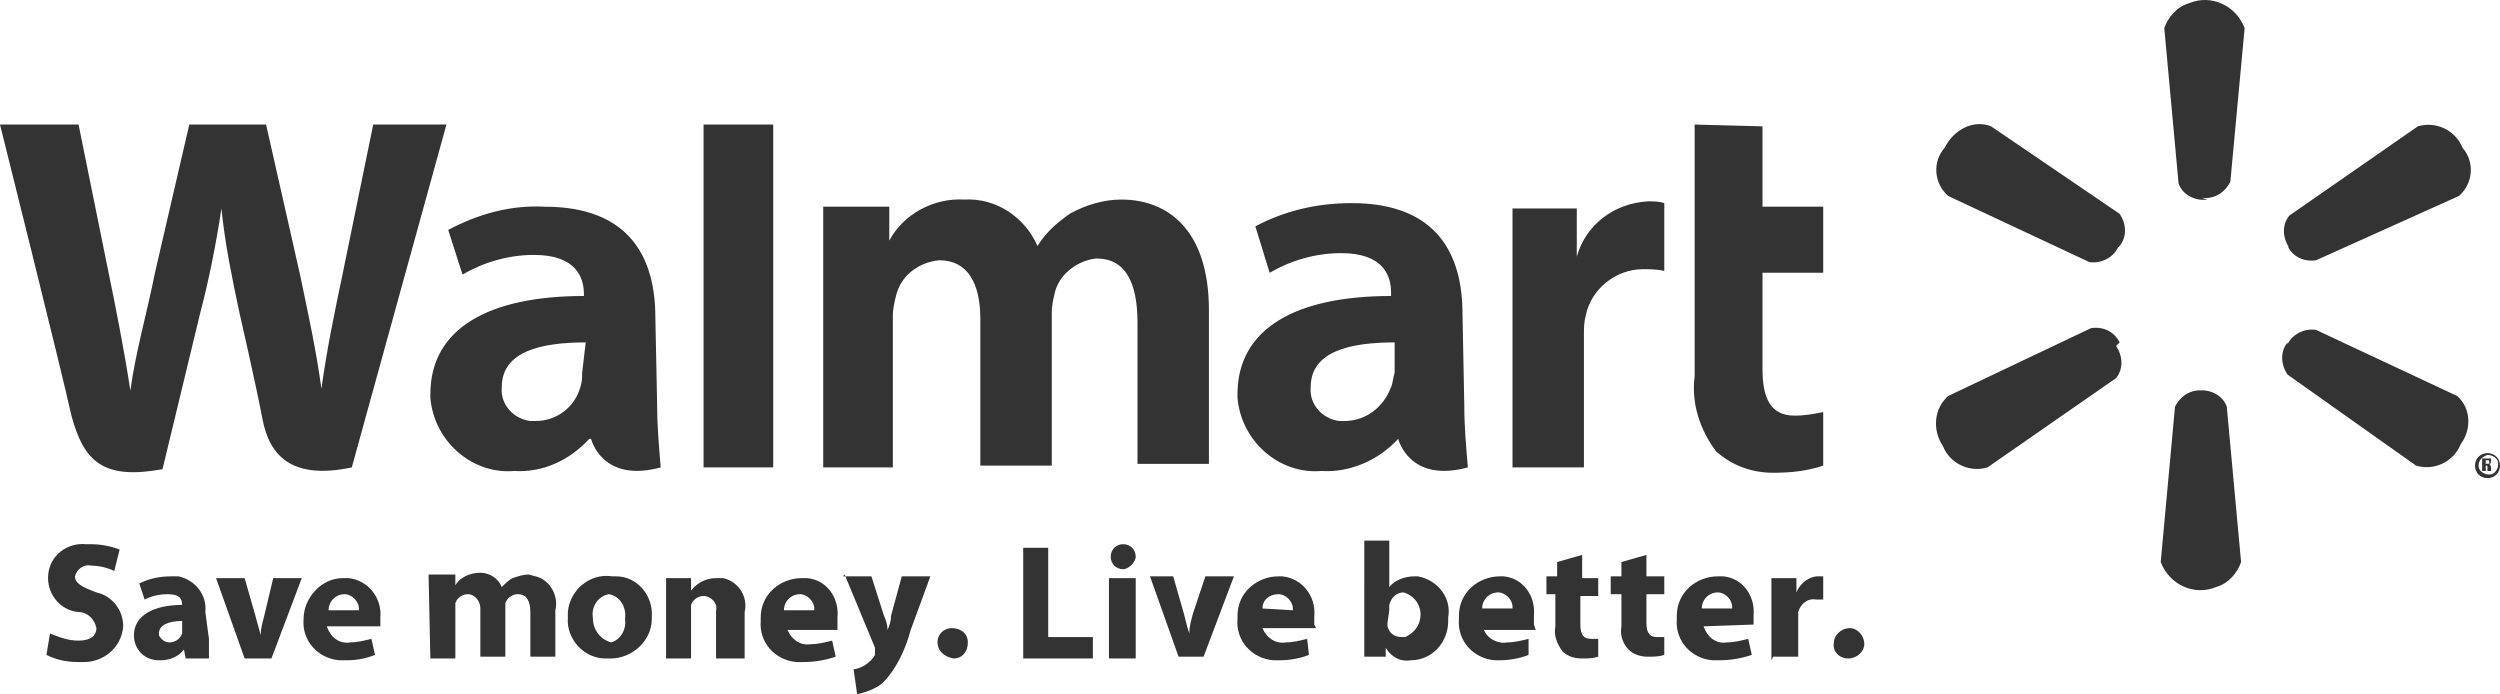 <?xml version="1.0" encoding="utf-8"?>
<!-- Generator: Adobe Illustrator 22.0.1, SVG Export Plug-In . SVG Version: 6.00 Build 0)  -->
<svg version="1.1" id="Layer_1" xmlns="http://www.w3.org/2000/svg" xmlns:xlink="http://www.w3.org/1999/xlink" x="0px" y="0px"
	 viewBox="0 0 140 38.875" enable-background="new 0 0 140 38.875" xml:space="preserve">
<title>img-walmart</title>
<g id="Layer_1-2">
	<path fill="#333333" d="M43.3,22.175v-15.2h-3.9v19.2h3.9V22.175z M139.3,25.375c-0.4,0-0.7,0.3-0.7,0.7c0,0.4,0.3,0.7,0.7,0.7
		s0.7-0.3,0.7-0.7l0,0C140,25.675,139.7,25.375,139.3,25.375L139.3,25.375L139.3,25.375L139.3,25.375z M139.3,25.475
		c0.3,0,0.6,0.2,0.6,0.5s-0.2,0.6-0.5,0.6s-0.6-0.2-0.6-0.5l0,0C138.8,25.775,139,25.575,139.3,25.475L139.3,25.475L139.3,25.475z
		 M139.2,26.075L139.2,26.075c0.1,0,0.1,0,0.1,0.1l0,0c0,0.1,0,0.1,0,0.2h0.2c0-0.1,0-0.1,0-0.2s-0.1-0.2-0.1-0.2l0,0
		c0.1,0,0.1-0.1,0.1-0.2v-0.1c-0.1,0-0.2,0-0.2,0H139v0.7h0.2V26.075L139.2,26.075L139.2,26.075z M139.2,25.775L139.2,25.775
		c0.2,0,0.2,0,0.2,0.1s0,0.1-0.2,0.1l0,0V25.775L139.2,25.775L139.2,25.775z M46.1,11.775v14.4H50v-8.5c0-0.4,0.1-0.8,0.2-1.2
		c0.3-1.1,1.3-1.8,2.4-1.9c1.6,0,2.3,1.3,2.3,3.3v8.2h4v-8.6c0-0.4,0.1-0.8,0.2-1.2c0.3-1,1.3-1.7,2.3-1.8c1.6,0,2.3,1.3,2.3,3.6
		v7.9h4v-8.6c0-4.5-2.3-6.2-4.9-6.2c-1,0-2,0.3-2.9,0.8c-0.7,0.5-1.3,1-1.8,1.8l0,0c-0.7-1.6-2.3-2.7-4.1-2.6
		c-1.7-0.1-3.4,0.8-4.2,2.3l0,0v-1.9h-3.7V11.775z M84.7,11.775v14.4h4v-7.4c0-0.4,0-0.7,0.1-1.1c0.3-1.5,1.7-2.6,3.2-2.6
		c0.4,0,0.8,0,1.2,0.1v-3.8c-0.3-0.1-0.6-0.1-0.9-0.1c-1.9,0.1-3.5,1.3-4,3.1l0,0v-2.7h-3.6V11.775z M94.9,6.975v14.1
		c-0.2,1.5,0.3,3,1.2,4.2c0.9,0.8,2,1.2,3.2,1.2c1,0,1.9-0.1,2.8-0.4v-3c-0.5,0.1-1,0.2-1.6,0.2c-1.3,0-1.8-0.9-1.8-2.6v-5.4h3.4
		v-3.7h-3.4v-4.5L94.9,6.975z M36.8,22.675c0,1.2,0.1,2.3,0.2,3.5c-3.3,0.9-3.9-1.6-3.9-1.6H33c-1.1,1.2-2.6,1.9-4.2,1.8
		c-2.4,0.2-4.5-1.7-4.7-4.1l0,0v-0.2c0-3.7,3.3-5.5,8.6-5.5v-0.1c0-0.9-0.4-2.2-2.8-2.2c-1.4,0-2.8,0.4-4,1.1l-0.8-2.5
		c1.7-0.9,3.5-1.4,5.4-1.3c4.8,0,6.2,2.9,6.2,6.2L36.8,22.675L36.8,22.675L36.8,22.675z M32.8,19.175c-2.5,0-4.7,0.5-4.7,2.5
		c-0.1,1,0.7,1.8,1.6,1.9H30c1.2,0,2.2-0.8,2.5-1.9c0.1-0.3,0.1-0.5,0.1-0.8L32.8,19.175L32.8,19.175L32.8,19.175z M0,6.975
		c0,0,3.5,14,4,16.3c0.7,2.6,1.8,3.6,5.1,3l2.1-8.7c0.5-1.9,0.9-3.9,1.2-5.9l0,0c0.2,2,0.6,3.9,1,5.8c0,0,0.9,3.9,1.3,6
		c0.4,2.1,1.7,3.4,5,2.7l5.3-19.2h-4.1l-1.7,8.3c-0.5,2.4-0.9,4.3-1.2,6.5l0,0c-0.3-2.2-0.7-4-1.2-6.4l-1.9-8.4h-4.3l-1.9,8.2
		c-0.5,2.5-1.1,4.5-1.4,6.7l0,0c-0.3-2-0.8-4.6-1.3-7c0,0-1.2-5.9-1.6-7.9L0,6.975L0,6.975z M82,22.675c0,1.2,0.1,2.3,0.2,3.5
		c-3.3,0.9-3.9-1.6-3.9-1.6l0,0c-1.1,1.2-2.7,1.9-4.3,1.8c-2.4,0.2-4.5-1.7-4.7-4.1l0,0v-0.2c0-3.7,3.3-5.5,8.6-5.5v-0.2
		c0-0.9-0.4-2.2-2.8-2.2c-1.4,0-2.8,0.4-4,1.1l-0.8-2.6c1.7-0.9,3.5-1.3,5.4-1.3c4.8,0,6.2,2.9,6.2,6.2L82,22.675L82,22.675
		L82,22.675z M78.1,19.175c-2.5,0-4.7,0.5-4.7,2.5c-0.1,1,0.7,1.8,1.6,1.9h0.3c1.2,0,2.2-0.8,2.6-1.9c0.1-0.2,0.1-0.5,0.2-0.8
		V19.175L78.1,19.175L78.1,19.175z M118.7,19.175c-0.3-0.6-0.9-0.9-1.6-0.8l-8,3.8c-0.8,0.7-0.9,1.9-0.3,2.8c0.4,1,1.5,1.5,2.5,1.2
		l7.2-5c0.4-0.5,0.4-1.2,0-1.8l0,0L118.7,19.175z M128.1,19.175c-0.4,0.5-0.4,1.2,0,1.8l7.2,5.1c1,0.3,2.1-0.2,2.5-1.2
		c0.6-0.8,0.6-2-0.2-2.7l-7.9-3.7c-0.6-0.1-1.3,0.2-1.6,0.8l0,0V19.175z M123.4,21.875c-0.7-0.1-1.3,0.3-1.6,0.9l-0.8,8.7
		c0.5,1.3,1.9,1.9,3.1,1.4c0.7-0.2,1.2-0.8,1.4-1.4l-0.8-8.7c-0.2-0.6-0.9-1-1.6-0.9H123.4L123.4,21.875z M128.1,13.775
		c0.3,0.6,0.9,0.9,1.6,0.8l8-3.6c0.8-0.7,0.9-1.9,0.2-2.7c-0.4-1-1.5-1.5-2.5-1.2l-7.2,5c-0.4,0.5-0.4,1.2,0,1.8l0,0L128.1,13.775z
		 M118.7,13.775c0.4-0.5,0.4-1.2,0-1.8l-7.2-4.9c-1-0.4-2.1,0.2-2.6,1.2c-0.7,0.8-0.6,2,0.2,2.7l7.9,3.7c0.6,0.1,1.3-0.2,1.6-0.8
		l0,0L118.7,13.775z M123.3,11.075c0.7,0.1,1.3-0.3,1.6-0.9l0.8-8.6c-0.5-1.3-1.9-1.9-3.1-1.4c-0.7,0.2-1.2,0.8-1.4,1.4l0.8,8.7
		c0.2,0.6,0.9,1,1.6,0.9l0,0L123.3,11.075z M103.5,36.875c0.5,0,0.9-0.4,0.9-0.8c0-0.5-0.4-0.9-0.8-0.9c-0.5,0-0.9,0.4-0.9,0.8l0,0
		l0,0C102.6,36.475,103,36.875,103.5,36.875C103.4,36.875,103.4,36.875,103.5,36.875L103.5,36.875L103.5,36.875z M99.3,36.775h1.4
		v-2.2c0-0.1,0-0.2,0-0.3c0.1-0.4,0.5-0.8,1-0.7c0.1,0,0.3,0,0.4,0v-1.3h-0.3c-0.5,0-1,0.4-1.2,0.9l0,0v-0.8h-1.4v4.6L99.3,36.775z
		 M98.2,34.975c0-0.2,0-0.4,0-0.5c0.1-1.1-0.6-2.1-1.7-2.2h-0.3c-1.2,0-2.3,0.9-2.3,2.2l0,0l0,0l0,0l0,0v0.2c-0.1,1.2,0.8,2.2,2,2.3
		h0.4c0.6,0,1.2-0.1,1.8-0.3l-0.2-0.9c-0.4,0.1-0.8,0.2-1.2,0.2c-0.6,0.1-1.1-0.3-1.3-0.9L98.2,34.975L98.2,34.975z M95.3,34.075
		c0-0.5,0.4-0.9,0.9-0.9c0.4,0,0.8,0.4,0.8,0.8v0.1H95.3z M90.8,31.475v0.8h-0.6v1h0.6v1.8c-0.1,0.5,0.1,1,0.4,1.3s0.7,0.4,1.1,0.4
		c0.3,0,0.6,0,0.9-0.1v-1c-0.1,0-0.3,0-0.4,0c-0.4,0-0.6-0.2-0.6-0.8v-1.6h1v-1h-1v-1.2L90.8,31.475z M87.2,31.475v0.8h-0.6v1h0.5
		v1.8c-0.1,0.5,0.1,1,0.4,1.4c0.3,0.3,0.7,0.4,1.1,0.4c0.3,0,0.6,0,0.9-0.1v-1c-0.1,0-0.3,0-0.4,0c-0.4,0-0.6-0.2-0.6-0.8v-1.6h1v-1
		h-0.9v-1.3L87.2,31.475z M85.9,34.975c0-0.2,0-0.4,0-0.5c0.1-1.1-0.6-2.1-1.7-2.2H84c-1.2,0-2.3,0.9-2.3,2.2l0,0l0,0l0,0l0,0v0.2
		c-0.1,1.2,0.8,2.2,2,2.3H84c0.5,0,1.1-0.1,1.6-0.3v-0.9c-0.4,0.1-0.8,0.2-1.2,0.2c-0.5,0.1-1.1-0.2-1.3-0.7H86L85.9,34.975z
		 M83,34.075c0-0.5,0.4-0.9,0.9-0.9c0.4,0,0.8,0.4,0.8,0.8v0.1H83z M76.4,35.475v1.3h1.2v-0.5l0,0c0.3,0.5,0.8,0.8,1.4,0.7
		c1.2,0,2.1-1,2.1-2.2l0,0l0,0v-0.2c0.2-1.1-0.6-2.1-1.7-2.3h-0.2c-0.5,0-1.1,0.2-1.4,0.6l0,0v-2.6h-1.4V35.475L76.4,35.475
		L76.4,35.475z M77.8,34.175c0-0.1,0-0.2,0-0.3c0.1-0.4,0.4-0.7,0.8-0.7c0.7,0.2,1.1,0.9,0.9,1.6c-0.1,0.4-0.4,0.7-0.8,0.9h-0.2
		c-0.4,0-0.7-0.2-0.8-0.6c0-0.1,0-0.2,0-0.2L77.8,34.175L77.8,34.175z M73.6,34.975c0-0.2,0-0.4,0-0.5c0.1-1.1-0.7-2.1-1.8-2.2h-0.2
		c-1.2,0-2.3,0.9-2.3,2.2l0,0l0,0l0,0l0,0v0.2c-0.1,1.2,0.8,2.2,2,2.3h0.4c0.5,0,1.1-0.1,1.6-0.3l-0.1-0.9c-0.4,0.1-0.8,0.2-1.2,0.2
		c-0.6,0.1-1.1-0.3-1.3-0.8h3L73.6,34.975z M70.7,34.075c0-0.5,0.4-0.8,0.9-0.8c0.4,0,0.8,0.4,0.8,0.8v0.1L70.7,34.075L70.7,34.075z
		 M64.4,32.275l1.6,4.5h1.4l1.7-4.5h-1.6l-0.7,2.1c-0.1,0.4-0.2,0.7-0.2,1.1l0,0c-0.1-0.3-0.2-0.7-0.3-1.1l-0.6-2.1H64.4
		L64.4,32.275z M63.6,31.175c0-0.4-0.3-0.7-0.7-0.7l0,0c-0.4,0-0.7,0.3-0.7,0.7c0,0.4,0.3,0.7,0.7,0.7l0,0l0,0
		C63.2,31.875,63.6,31.475,63.6,31.175L63.6,31.175L63.6,31.175z M63.6,36.875v-4.5h-1.5v4.5H63.6z M57.3,30.675v6.2h3.9v-1.2h-2.5
		v-5H57.3L57.3,30.675z M53.4,36.875c0.5,0,0.8-0.4,0.8-0.9s-0.4-0.8-0.9-0.8c-0.4,0-0.8,0.3-0.8,0.8l0,0
		C52.5,36.375,52.8,36.775,53.4,36.875C53.3,36.775,53.3,36.775,53.4,36.875L53.4,36.875L53.4,36.875z M47.3,32.175l1.7,4.1
		c0,0.1,0,0.2,0,0.2c0,0.1,0,0.1,0,0.2c-0.1,0.2-0.3,0.4-0.6,0.6c-0.2,0.1-0.4,0.2-0.6,0.2l0.2,1.4c0.5-0.1,1-0.3,1.4-0.6
		c0.8-0.8,1.3-1.9,1.6-3l1.1-3h-1.6l-0.6,2.2c0,0.3-0.1,0.6-0.2,0.8l0,0c0-0.3-0.1-0.6-0.2-0.8l-0.7-2.2h-1.6L47.3,32.175z
		 M46.9,35.075c0-0.2,0-0.4,0-0.5c0.1-1.1-0.6-2.1-1.7-2.2h-0.3c-1.2,0-2.3,0.9-2.3,2.2l0,0l0,0l0,0l0,0v0.2c-0.1,1.2,0.8,2.2,2,2.3
		H45c0.6,0,1.2-0.1,1.8-0.3l-0.2-0.9c-0.4,0.1-0.8,0.2-1.2,0.2c-0.6,0.1-1.1-0.3-1.3-0.8h2.8V35.075z M43.9,34.175
		c0-0.5,0.4-0.9,0.9-0.9c0.4,0,0.8,0.4,0.8,0.8v0.1H43.9z M37.3,36.875h1.4v-2.7c0-0.1,0-0.2,0-0.3c0.1-0.3,0.4-0.5,0.7-0.5
		c0.4,0,0.8,0.4,0.7,0.8c0,0.1,0,0.1,0,0.2v2.5h1.6v-2.6c0.2-0.8-0.3-1.7-1.2-1.9l0,0h-0.4c-0.6,0-1.1,0.3-1.4,0.7l0,0v-0.7h-1.4
		C37.3,32.375,37.3,36.875,37.3,36.875z M36.5,34.575c0.1-1.2-0.8-2.3-2-2.3h-0.2c-1.3-0.2-2.4,0.8-2.5,2c0,0.1,0,0.2,0,0.3
		c-0.1,1.2,0.9,2.3,2.1,2.3h0.3c1.2,0,2.3-1,2.3-2.2L36.5,34.575C36.5,34.575,36.5,34.575,36.5,34.575z M33.2,34.575
		c-0.1-0.6,0.3-1.2,0.9-1.3l0,0c0.6,0.1,1,0.7,0.9,1.4l0,0c0.1,0.6-0.3,1.2-0.8,1.3l0,0C33.6,35.775,33.2,35.275,33.2,34.575
		L33.2,34.575L33.2,34.575z M24.1,36.875h1.4v-2.7c0-0.1,0-0.2,0-0.4c0.1-0.3,0.4-0.5,0.7-0.5c0.4,0,0.7,0.4,0.7,0.8v2.7h1.4v-2.6
		c0-0.1,0-0.2,0-0.4c0.1-0.3,0.4-0.5,0.7-0.5c0.5,0,0.7,0.4,0.7,1v2.5h1.4v-2.6c0.2-0.8-0.3-1.7-1.1-1.9c-0.1,0-0.3-0.1-0.4-0.1
		c-0.3,0-0.6,0.1-0.9,0.2c-0.2,0.1-0.4,0.3-0.6,0.5l0,0c-0.2-0.5-0.7-0.8-1.2-0.8s-1.1,0.2-1.4,0.7l0,0v-0.6H24L24.1,36.875
		L24.1,36.875z M21.3,35.075c0-0.2,0-0.4,0-0.5c0.1-1.1-0.7-2.1-1.8-2.2l0,0h-0.3c-1.2,0-2.2,1.1-2.2,2.3l0,0l0,0
		c-0.1,1.2,0.8,2.2,2,2.3h0.4c0.6,0,1.1-0.1,1.6-0.3l-0.2-0.9c-0.4,0.1-0.8,0.2-1.2,0.2c-0.6,0.1-1.1-0.3-1.3-0.9H21.3L21.3,35.075z
		 M18.4,34.175c0-0.5,0.4-0.9,0.9-0.9c0.4,0,0.8,0.4,0.8,0.8v0.1H18.4z M12.1,32.375l1.6,4.5h1.5l1.7-4.5h-1.6l-0.5,2.1
		c-0.1,0.4-0.2,0.7-0.2,1.1l0,0c-0.1-0.4-0.2-0.7-0.3-1.1l-0.6-2.1H12.1z M11.5,34.275c0.1-1-0.6-1.8-1.5-2c-0.1,0-0.3,0-0.4,0
		c-0.6,0-1.2,0.1-1.8,0.4l0.3,0.9c0.4-0.2,0.8-0.3,1.3-0.3c0.7,0,0.8,0.3,0.8,0.6l0,0c-1.6,0-2.7,0.6-2.7,1.7c0,0.8,0.6,1.4,1.4,1.4
		l0,0H9c0.5,0,1-0.2,1.3-0.6l0,0l0.1,0.5h1.3c0-0.4,0-0.7,0-1.1L11.5,34.275L11.5,34.275z M10.2,35.275c0,0.1,0,0.2,0,0.2
		c-0.1,0.3-0.4,0.5-0.7,0.5c-0.3,0-0.5-0.2-0.6-0.4v-0.1c0-0.5,0.6-0.7,1.3-0.7L10.2,35.275L10.2,35.275L10.2,35.275z M2.8,35.475
		c0.5,0.2,1,0.4,1.6,0.4c0.7,0,1-0.3,1-0.7c-0.1-0.5-0.5-0.9-1-0.9c-1.1-0.1-1.8-1.1-1.7-2.1c0.1-1.1,1.1-1.8,2.1-1.7l0,0h0.3
		c0.5,0,1.1,0.1,1.6,0.3l-0.3,1.2c-0.4-0.2-0.9-0.3-1.3-0.3c-0.4-0.1-0.8,0.2-0.9,0.6l0,0c0,0.4,0.4,0.6,1.2,0.9
		c0.9,0.2,1.5,1,1.5,1.9c-0.1,1.2-1.1,2-2.2,2H4.4c-0.6,0-1.2-0.1-1.8-0.4L2.8,35.475z"/>
</g>
</svg>
